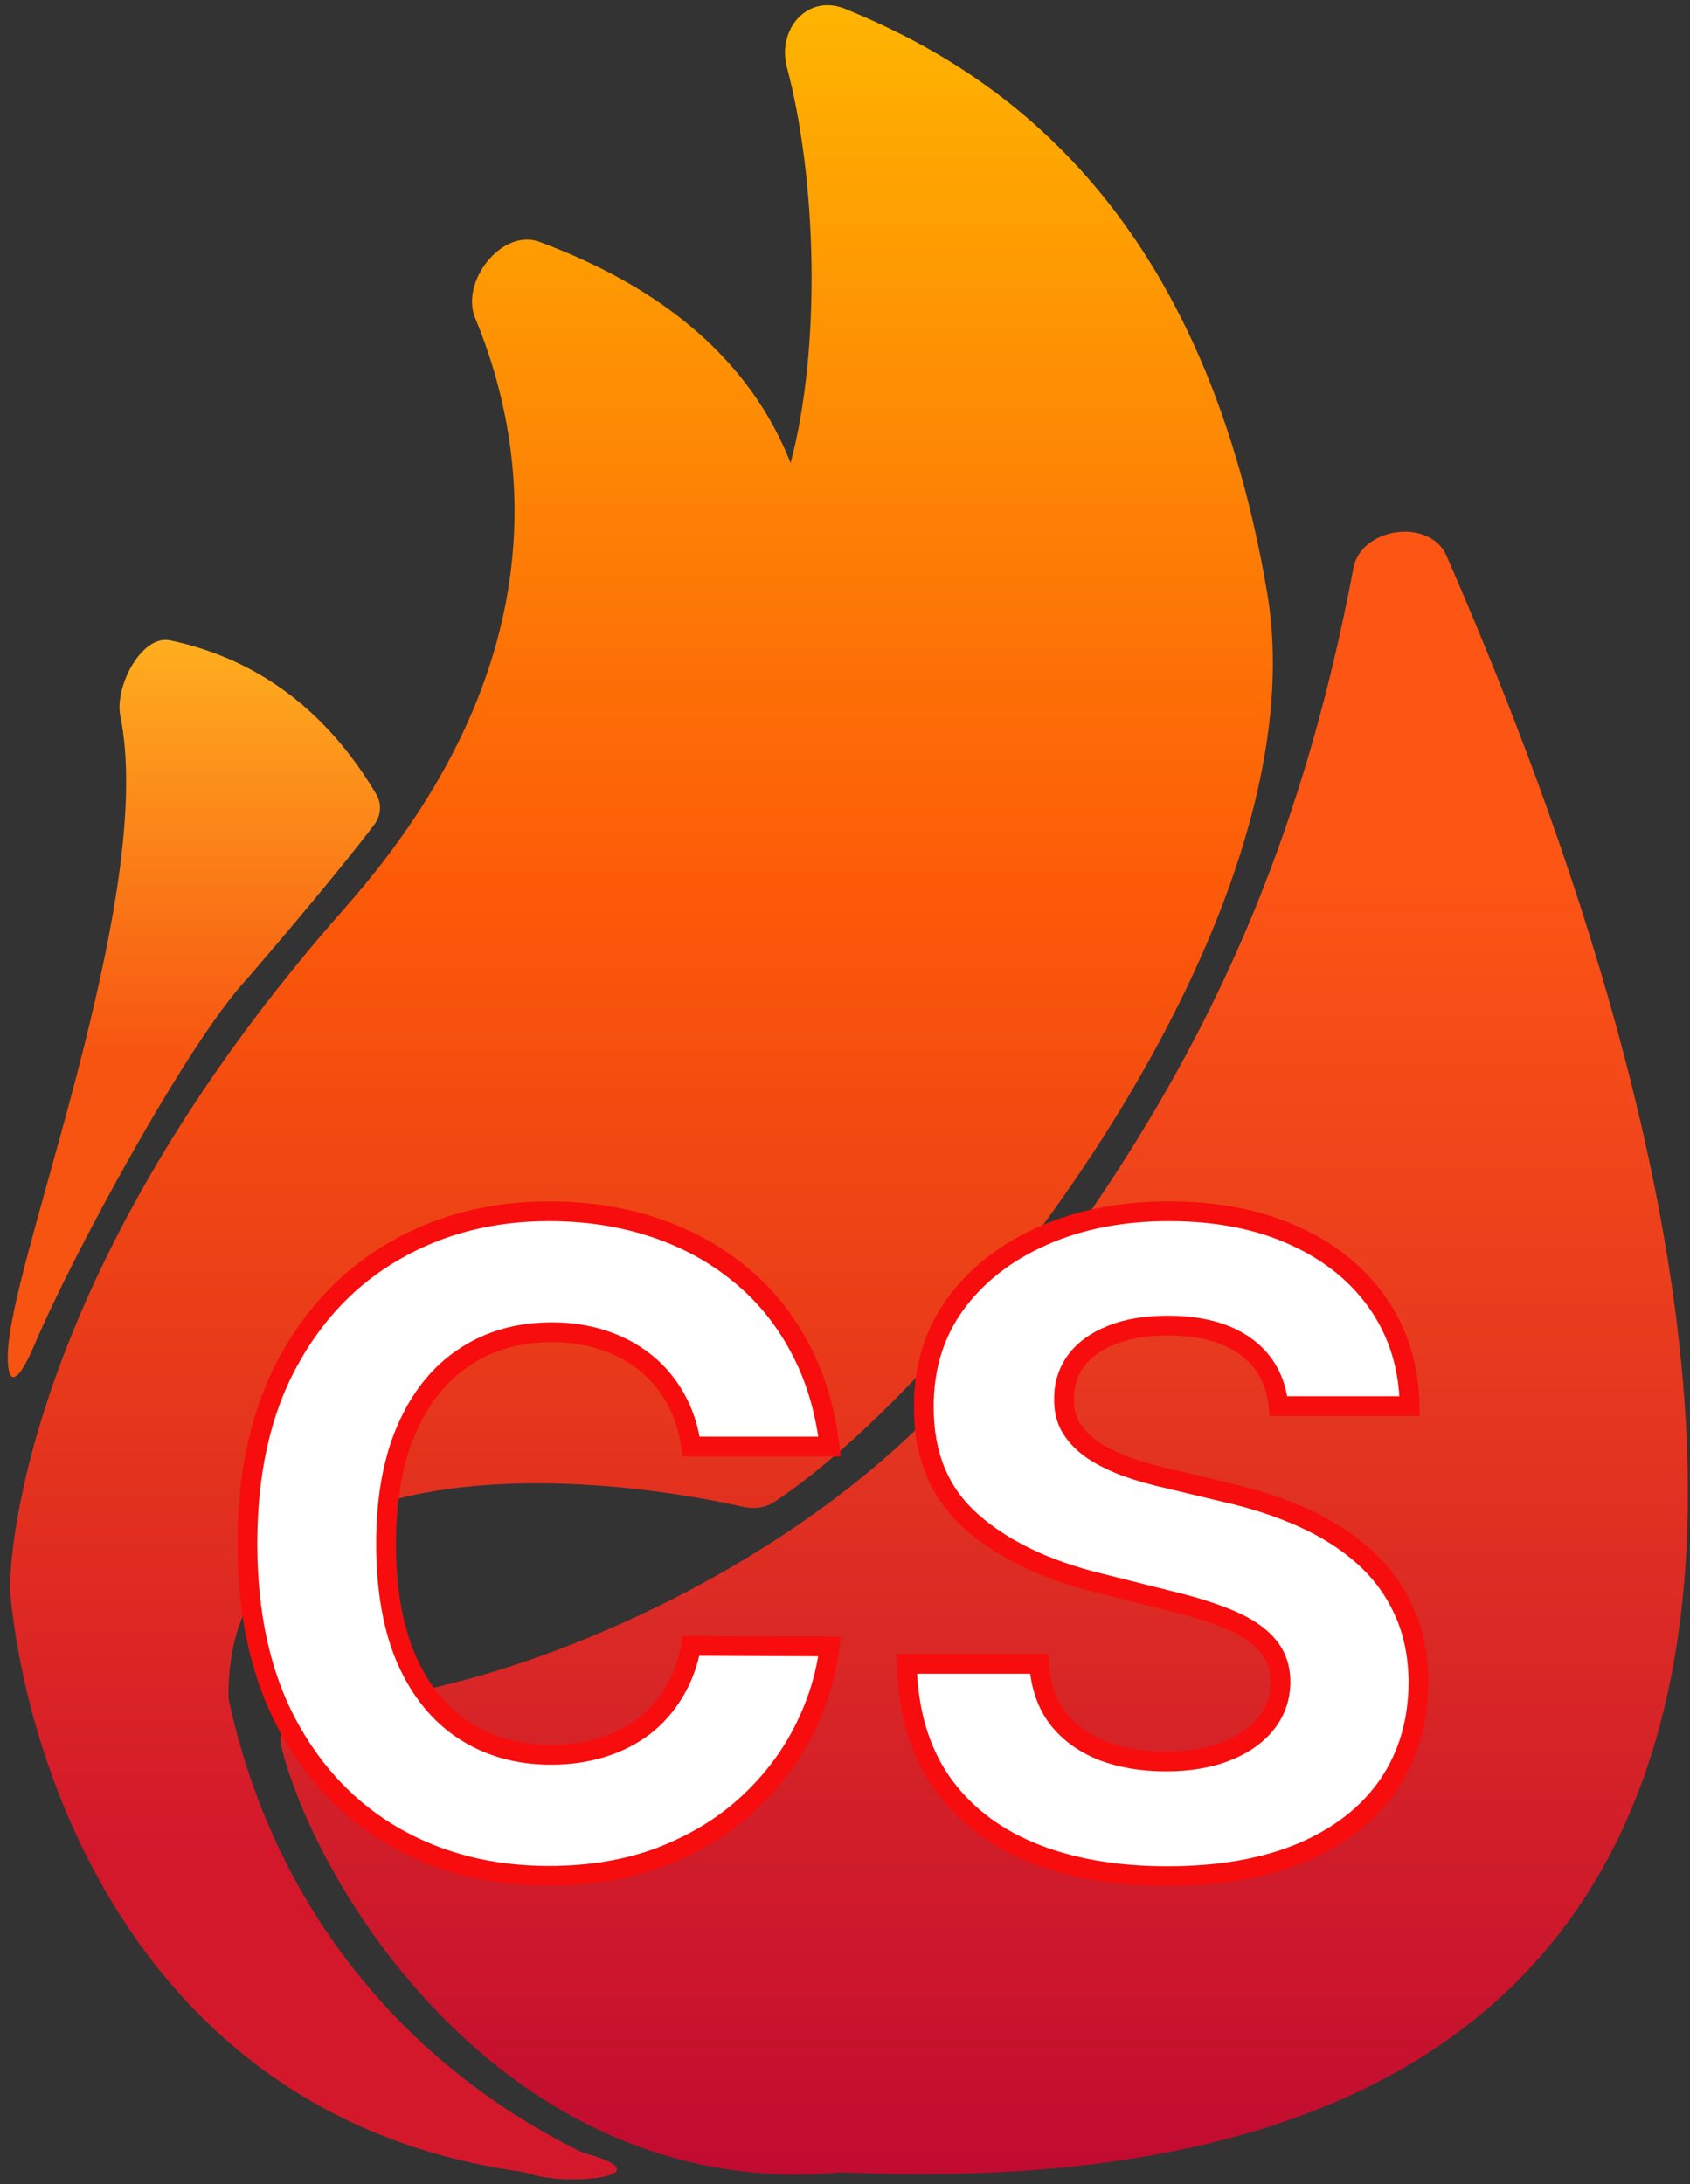 <svg width="171" height="221" viewBox="0 0 171 221" fill="none" xmlns="http://www.w3.org/2000/svg">
<rect x="0" y="0" width="171" height="221" fill="#333333" stroke="none"/>
<path d="M34.859 91.926C56.523 67.403 53.627 45.576 48.078 32.178C46.554 28.498 50.796 23.059 54.6 24.478C63.793 27.907 75.026 34.213 79.996 46.855C83.162 34.894 82.576 17.866 79.636 6.867C78.591 2.957 81.697 -0.663 85.524 0.897C100.653 7.065 121.536 20.583 128.211 59.952C133.822 93.047 97.319 139.48 78.351 151.977C77.439 152.578 76.32 152.725 75.248 152.485C56.707 148.336 22.768 146.833 23.121 171.861C27.647 193.199 41.132 209.014 58.612 217.649C58.847 217.766 59.108 217.861 59.362 217.933C67.338 220.204 57.674 221.178 53.961 220.063C53.527 219.933 53.084 219.792 52.635 219.729C14.709 214.409 2.705 179.906 1.006 160.87C1.006 154.375 4.493 126.298 34.859 91.926Z" fill="url(#paint0_linear_5_7)"/>
<path d="M98.461 138.388C81.544 159.164 49.629 171.995 32.849 172.275C30.194 172.319 27.825 174.344 28.48 176.85C32.6 192.623 52.381 222.859 85.125 219.822C211.896 225.319 165.957 101.174 146.367 56.245C144.678 52.37 137.723 53.346 136.941 57.486C130.741 90.313 118.789 113.423 98.461 138.388Z" fill="url(#paint1_linear_5_7)"/>
<path d="M12.172 72.435C15.657 89.576 2.686 123.431 1.006 134.891C0.493 137.888 0.698 142.684 3.57 135.89C7.161 127.397 18.958 105.415 25.113 98.92C28.282 95.245 34.727 87.627 37.89 83.416C38.566 82.516 38.632 81.306 38.056 80.339C31.942 70.07 23.966 66.235 17.23 64.802C14.308 64.181 11.577 69.508 12.172 72.435Z" fill="url(#paint2_linear_5_7)"/>
<path d="M83.938 146.378H69.939C69.683 144.567 69.162 142.959 68.373 141.552C67.585 140.125 66.573 138.91 65.337 137.909C64.101 136.908 62.674 136.141 61.054 135.608C59.456 135.075 57.72 134.809 55.845 134.809C52.457 134.809 49.506 135.65 46.992 137.334C44.477 138.996 42.528 141.425 41.143 144.621C39.758 147.795 39.066 151.652 39.066 156.19C39.066 160.856 39.758 164.777 41.143 167.952C42.549 171.126 44.51 173.523 47.024 175.143C49.538 176.762 52.446 177.572 55.749 177.572C57.602 177.572 59.318 177.327 60.894 176.837C62.492 176.347 63.909 175.633 65.145 174.695C66.381 173.736 67.404 172.575 68.213 171.212C69.044 169.848 69.62 168.293 69.939 166.545L83.938 166.609C83.576 169.614 82.67 172.511 81.221 175.302C79.794 178.072 77.865 180.555 75.436 182.749C73.029 184.922 70.152 186.648 66.807 187.927C63.483 189.184 59.723 189.812 55.525 189.812C49.687 189.812 44.467 188.491 39.865 185.849C35.284 183.207 31.662 179.383 28.998 174.376C26.356 169.369 25.035 163.307 25.035 156.19C25.035 149.052 26.377 142.98 29.062 137.973C31.747 132.966 35.39 129.152 39.992 126.531C44.595 123.889 49.772 122.568 55.525 122.568C59.318 122.568 62.833 123.101 66.072 124.166C69.332 125.231 72.219 126.787 74.733 128.832C77.247 130.856 79.293 133.339 80.87 136.279C82.468 139.219 83.49 142.586 83.938 146.378ZM129.369 142.288C129.114 139.709 128.016 137.707 126.077 136.279C124.138 134.851 121.507 134.138 118.183 134.138C115.925 134.138 114.018 134.457 112.462 135.097C110.907 135.714 109.714 136.577 108.883 137.685C108.073 138.793 107.668 140.05 107.668 141.457C107.626 142.628 107.871 143.651 108.403 144.525C108.957 145.398 109.714 146.155 110.672 146.794C111.631 147.412 112.739 147.955 113.996 148.424C115.253 148.871 116.596 149.255 118.023 149.574L123.904 150.981C126.759 151.62 129.38 152.472 131.766 153.538C134.153 154.603 136.219 155.913 137.967 157.469C139.714 159.024 141.067 160.856 142.025 162.966C143.006 165.075 143.506 167.494 143.528 170.221C143.506 174.226 142.484 177.699 140.459 180.64C138.457 183.559 135.559 185.828 131.766 187.447C127.995 189.045 123.446 189.844 118.119 189.844C112.835 189.844 108.233 189.035 104.312 187.415C100.413 185.796 97.366 183.399 95.172 180.224C92.999 177.028 91.859 173.076 91.752 168.367H105.143C105.293 170.562 105.921 172.394 107.029 173.864C108.158 175.313 109.66 176.41 111.535 177.156C113.432 177.881 115.573 178.243 117.959 178.243C120.303 178.243 122.338 177.902 124.064 177.22C125.811 176.538 127.164 175.59 128.123 174.376C129.082 173.161 129.561 171.766 129.561 170.189C129.561 168.719 129.124 167.483 128.251 166.481C127.398 165.48 126.141 164.628 124.479 163.925C122.839 163.222 120.825 162.582 118.439 162.007L111.312 160.217C105.793 158.875 101.436 156.776 98.24 153.921C95.044 151.066 93.457 147.22 93.478 142.383C93.457 138.42 94.511 134.958 96.642 131.996C98.794 129.035 101.745 126.723 105.495 125.061C109.245 123.399 113.506 122.568 118.279 122.568C123.137 122.568 127.377 123.399 130.999 125.061C134.643 126.723 137.476 129.035 139.501 131.996C141.525 134.958 142.569 138.388 142.633 142.288H129.369Z" fill="white"/>
<path d="M83.938 146.378V147.378H85.063L84.931 146.261L83.938 146.378ZM69.939 146.378L68.949 146.518L69.07 147.378H69.939V146.378ZM68.373 141.552L67.498 142.036L67.501 142.041L68.373 141.552ZM65.337 137.909L64.707 138.686L64.707 138.686L65.337 137.909ZM61.054 135.608L60.738 136.557L60.742 136.558L61.054 135.608ZM46.992 137.334L47.543 138.168L47.548 138.165L46.992 137.334ZM41.143 144.621L42.06 145.021L42.061 145.018L41.143 144.621ZM41.143 167.952L40.226 168.351L40.229 168.357L41.143 167.952ZM47.024 175.143L46.482 175.983L46.482 175.983L47.024 175.143ZM60.894 176.837L60.601 175.88L60.598 175.882L60.894 176.837ZM65.145 174.695L65.75 175.492L65.758 175.485L65.145 174.695ZM68.213 171.212L67.359 170.691L67.353 170.701L68.213 171.212ZM69.939 166.545L69.944 165.545L69.106 165.542L68.956 166.365L69.939 166.545ZM83.938 166.609L84.931 166.729L85.065 165.614L83.942 165.609L83.938 166.609ZM81.221 175.302L80.334 174.842L80.332 174.844L81.221 175.302ZM75.436 182.749L76.106 183.492L76.107 183.491L75.436 182.749ZM66.807 187.927L67.161 188.862L67.164 188.861L66.807 187.927ZM39.865 185.849L39.365 186.716L39.367 186.717L39.865 185.849ZM28.998 174.376L28.114 174.842L28.115 174.845L28.998 174.376ZM29.062 137.973L29.943 138.445L29.943 138.445L29.062 137.973ZM39.992 126.531L40.487 127.4L40.49 127.398L39.992 126.531ZM66.072 124.166L65.76 125.116L65.761 125.117L66.072 124.166ZM74.733 128.832L74.102 129.608L74.106 129.611L74.733 128.832ZM80.87 136.279L79.988 136.752L79.991 136.757L80.87 136.279ZM83.938 145.378H69.939V147.378H83.938V145.378ZM70.929 146.239C70.659 144.321 70.102 142.591 69.245 141.063L67.501 142.041C68.221 143.326 68.708 144.814 68.949 146.518L70.929 146.239ZM69.249 141.069C68.4 139.532 67.305 138.217 65.966 137.132L64.707 138.686C65.841 139.604 66.77 140.718 67.498 142.036L69.249 141.069ZM65.966 137.132C64.63 136.049 63.093 135.226 61.367 134.658L60.742 136.558C62.254 137.055 63.572 137.766 64.707 138.686L65.966 137.132ZM61.37 134.659C59.66 134.089 57.815 133.809 55.845 133.809V135.809C57.624 135.809 59.253 136.061 60.738 136.557L61.37 134.659ZM55.845 133.809C52.283 133.809 49.133 134.696 46.435 136.503L47.548 138.165C49.878 136.605 52.63 135.809 55.845 135.809V133.809ZM46.44 136.499C43.74 138.284 41.675 140.877 40.225 144.223L42.061 145.018C43.381 141.972 45.215 139.707 47.543 138.168L46.44 136.499ZM40.226 144.221C38.772 147.554 38.066 151.555 38.066 156.19H40.066C40.066 151.749 40.744 148.036 42.06 145.021L40.226 144.221ZM38.066 156.19C38.066 160.949 38.771 165.015 40.226 168.351L42.06 167.552C40.745 164.539 40.066 160.764 40.066 156.19H38.066ZM40.229 168.357C41.701 171.68 43.779 174.242 46.482 175.983L47.565 174.302C45.24 172.805 43.398 170.572 42.057 167.547L40.229 168.357ZM46.482 175.983C49.175 177.717 52.275 178.572 55.749 178.572V176.572C52.618 176.572 49.901 175.807 47.565 174.302L46.482 175.983ZM55.749 178.572C57.691 178.572 59.508 178.315 61.191 177.791L60.598 175.882C59.128 176.338 57.514 176.572 55.749 176.572V178.572ZM61.188 177.793C62.889 177.271 64.413 176.506 65.749 175.492L64.541 173.899C63.406 174.76 62.096 175.422 60.601 175.881L61.188 177.793ZM65.758 175.485C67.094 174.449 68.2 173.192 69.073 171.722L67.353 170.701C66.607 171.958 65.668 173.024 64.532 173.905L65.758 175.485ZM69.067 171.732C69.969 170.253 70.584 168.579 70.923 166.725L68.956 166.365C68.656 168.006 68.12 169.443 67.359 170.691L69.067 171.732ZM69.935 167.545L83.933 167.609L83.942 165.609L69.944 165.545L69.935 167.545ZM82.945 166.49C82.598 169.37 81.729 172.153 80.334 174.842L82.109 175.763C83.611 172.87 84.553 169.857 84.931 166.729L82.945 166.49ZM80.332 174.844C78.963 177.502 77.11 179.889 74.766 182.007L76.107 183.491C78.621 181.22 80.625 178.643 82.11 175.761L80.332 174.844ZM74.766 182.007C72.459 184.089 69.692 185.754 66.45 186.993L67.164 188.861C70.612 187.543 73.598 185.756 76.106 183.492L74.766 182.007ZM66.453 186.991C63.261 188.199 59.623 188.812 55.525 188.812V190.812C59.822 190.812 63.706 190.169 67.161 188.862L66.453 186.991ZM55.525 188.812C49.844 188.812 44.798 187.529 40.362 184.982L39.367 186.717C44.135 189.454 49.53 190.812 55.525 190.812V188.812ZM40.364 184.983C35.958 182.442 32.463 178.76 29.881 173.906L28.115 174.845C30.86 180.005 34.61 183.973 39.365 186.716L40.364 184.983ZM29.883 173.909C27.334 169.078 26.035 163.185 26.035 156.19H24.035C24.035 163.428 25.379 169.659 28.114 174.842L29.883 173.909ZM26.035 156.19C26.035 149.176 27.354 143.275 29.943 138.445L28.181 137.5C25.401 142.685 24.035 148.929 24.035 156.19H26.035ZM29.943 138.445C32.546 133.592 36.061 129.921 40.487 127.4L39.498 125.662C34.72 128.383 30.948 132.34 28.181 137.5L29.943 138.445ZM40.49 127.398C44.928 124.851 49.932 123.568 55.525 123.568V121.568C49.613 121.568 44.261 122.928 39.495 125.664L40.49 127.398ZM55.525 123.568C59.223 123.568 62.632 124.087 65.76 125.116L66.385 123.216C63.034 122.114 59.412 121.568 55.525 121.568V123.568ZM65.761 125.117C68.912 126.146 71.689 127.644 74.102 129.608L75.364 128.057C72.749 125.929 69.752 124.317 66.383 123.216L65.761 125.117ZM74.106 129.611C76.512 131.548 78.473 133.925 79.988 136.752L81.751 135.806C80.113 132.752 77.983 130.164 75.36 128.053L74.106 129.611ZM79.991 136.757C81.52 139.57 82.51 142.812 82.945 146.496L84.931 146.261C84.471 142.36 83.415 138.868 81.748 135.802L79.991 136.757ZM129.369 142.288L128.374 142.386L128.463 143.288H129.369V142.288ZM112.462 135.097L112.831 136.026L112.842 136.021L112.462 135.097ZM108.883 137.685L108.083 137.085L108.075 137.095L108.883 137.685ZM107.668 141.457L108.668 141.493L108.668 141.475V141.457H107.668ZM108.403 144.525L107.55 145.045L107.554 145.053L107.559 145.06L108.403 144.525ZM110.672 146.794L110.118 147.626L110.124 147.63L110.131 147.635L110.672 146.794ZM113.996 148.424L113.647 149.361L113.654 149.364L113.661 149.366L113.996 148.424ZM118.023 149.574L118.256 148.602L118.249 148.6L118.242 148.599L118.023 149.574ZM123.904 150.981L123.671 151.953L123.678 151.955L123.686 151.957L123.904 150.981ZM131.766 153.538L131.359 154.451L131.359 154.451L131.766 153.538ZM137.967 157.469L138.631 156.722L138.631 156.722L137.967 157.469ZM142.025 162.966L141.115 163.38L141.119 163.387L142.025 162.966ZM143.528 170.221L144.528 170.226L144.528 170.213L143.528 170.221ZM140.459 180.64L139.636 180.073L139.635 180.074L140.459 180.64ZM131.766 187.447L132.156 188.368L132.159 188.367L131.766 187.447ZM104.312 187.415L103.929 188.339L103.931 188.34L104.312 187.415ZM95.172 180.224L94.345 180.787L94.349 180.793L95.172 180.224ZM91.752 168.367V167.367H90.729L90.752 168.39L91.752 168.367ZM105.143 168.367L106.141 168.299L106.078 167.367H105.143V168.367ZM107.029 173.864L106.23 174.466L106.235 174.473L106.24 174.479L107.029 173.864ZM111.535 177.156L111.166 178.085L111.179 178.09L111.535 177.156ZM124.064 177.22L123.7 176.288L123.696 176.29L124.064 177.22ZM128.123 174.376L128.908 174.995L128.908 174.995L128.123 174.376ZM128.251 166.481L127.489 167.13L127.497 167.139L128.251 166.481ZM124.479 163.925L124.085 164.844L124.09 164.846L124.479 163.925ZM118.439 162.007L118.195 162.977L118.204 162.979L118.439 162.007ZM111.312 160.217L111.555 159.247L111.548 159.246L111.312 160.217ZM98.24 153.921L97.574 154.667L97.574 154.667L98.24 153.921ZM93.478 142.383L94.478 142.388L94.478 142.378L93.478 142.383ZM96.642 131.996L95.833 131.409L95.83 131.412L96.642 131.996ZM130.999 125.061L130.582 125.97L130.584 125.971L130.999 125.061ZM139.501 131.996L138.675 132.561L138.675 132.561L139.501 131.996ZM142.633 142.288V143.288H143.649L143.633 142.271L142.633 142.288ZM130.364 142.189C130.083 139.353 128.856 137.083 126.67 135.474L125.484 137.084C127.176 138.33 128.144 140.066 128.374 142.386L130.364 142.189ZM126.67 135.474C124.505 133.88 121.641 133.138 118.183 133.138V135.138C121.373 135.138 123.772 135.823 125.484 137.084L126.67 135.474ZM118.183 133.138C115.836 133.138 113.792 133.469 112.082 134.172L112.842 136.021C114.243 135.446 116.013 135.138 118.183 135.138V133.138ZM112.093 134.167C110.402 134.839 109.045 135.802 108.083 137.085L109.683 138.285C110.382 137.353 111.411 136.59 112.831 136.026L112.093 134.167ZM108.075 137.095C107.137 138.379 106.668 139.844 106.668 141.457H108.668C108.668 140.257 109.009 139.207 109.69 138.275L108.075 137.095ZM106.669 141.42C106.62 142.759 106.9 143.981 107.55 145.045L109.257 144.004C108.841 143.321 108.631 142.498 108.668 141.493L106.669 141.42ZM107.559 145.06C108.196 146.065 109.056 146.918 110.118 147.626L111.227 145.962C110.371 145.391 109.719 144.732 109.248 143.989L107.559 145.06ZM110.131 147.635C111.16 148.297 112.334 148.871 113.647 149.361L114.346 147.487C113.145 147.039 112.103 146.526 111.214 145.953L110.131 147.635ZM113.661 149.366C114.96 149.828 116.341 150.223 117.805 150.55L118.242 148.599C116.85 148.287 115.547 147.914 114.332 147.482L113.661 149.366ZM117.791 150.547L123.671 151.953L124.137 150.008L118.256 148.602L117.791 150.547ZM123.686 151.957C126.483 152.583 129.04 153.415 131.359 154.451L132.174 152.624C129.72 151.529 127.035 150.657 124.122 150.005L123.686 151.957ZM131.359 154.451C133.662 155.479 135.64 156.736 137.302 158.216L138.631 156.722C136.799 155.091 134.643 153.727 132.174 152.624L131.359 154.451ZM137.302 158.216C138.946 159.679 140.215 161.398 141.115 163.38L142.936 162.552C141.919 160.314 140.482 158.369 138.631 156.722L137.302 158.216ZM141.119 163.387C142.029 165.346 142.507 167.62 142.528 170.229L144.528 170.213C144.505 167.367 143.982 164.804 142.932 162.544L141.119 163.387ZM142.528 170.215C142.507 174.046 141.532 177.318 139.636 180.073L141.283 181.207C143.435 178.081 144.505 174.407 144.528 170.226L142.528 170.215ZM139.635 180.074C137.756 182.812 135.021 184.97 131.374 186.528L132.159 188.367C136.097 186.686 139.157 184.306 141.284 181.206L139.635 180.074ZM131.376 186.527C127.759 188.059 123.35 188.844 118.119 188.844V190.844C123.542 190.844 128.231 190.032 132.156 188.368L131.376 186.527ZM118.119 188.844C112.935 188.844 108.468 188.05 104.694 186.491L103.931 188.34C107.998 190.02 112.735 190.844 118.119 190.844V188.844ZM104.696 186.492C100.957 184.939 98.07 182.658 95.994 179.656L94.349 180.793C96.663 184.14 99.87 186.653 103.929 188.339L104.696 186.492ZM95.999 179.662C93.956 176.657 92.855 172.903 92.752 168.344L90.752 168.39C90.862 173.249 92.041 177.399 94.345 180.787L95.999 179.662ZM91.752 169.367H105.143V167.367H91.752V169.367ZM104.146 168.435C104.305 170.785 104.985 172.813 106.23 174.466L107.828 173.262C106.858 171.975 106.28 170.339 106.141 168.299L104.146 168.435ZM106.24 174.479C107.489 176.082 109.142 177.281 111.166 178.085L111.905 176.227C110.178 175.54 108.827 174.545 107.818 173.25L106.24 174.479ZM111.179 178.09C113.207 178.865 115.472 179.243 117.959 179.243V177.243C115.674 177.243 113.657 176.896 111.892 176.222L111.179 178.09ZM117.959 179.243C120.397 179.243 122.562 178.889 124.431 178.15L123.696 176.29C122.114 176.915 120.209 177.243 117.959 177.243V179.243ZM124.427 178.152C126.305 177.419 127.817 176.376 128.908 174.995L127.338 173.756C126.511 174.804 125.317 175.658 123.7 176.289L124.427 178.152ZM128.908 174.995C130.009 173.601 130.561 171.986 130.561 170.189H128.561C128.561 171.545 128.155 172.722 127.338 173.756L128.908 174.995ZM130.561 170.189C130.561 168.505 130.054 167.027 129.004 165.824L127.497 167.139C128.194 167.938 128.561 168.933 128.561 170.189H130.561ZM129.012 165.833C128.028 164.677 126.624 163.746 124.869 163.004L124.09 164.846C125.659 165.509 126.768 166.283 127.489 167.13L129.012 165.833ZM124.873 163.005C123.166 162.274 121.095 161.619 118.673 161.035L118.204 162.979C120.555 163.546 122.511 164.169 124.085 164.844L124.873 163.005ZM118.682 161.037L111.555 159.247L111.068 161.187L118.195 162.977L118.682 161.037ZM111.548 159.246C106.139 157.93 101.946 155.891 98.906 153.175L97.574 154.667C100.926 157.661 105.447 159.82 111.075 161.189L111.548 159.246ZM98.906 153.175C95.952 150.537 94.458 146.979 94.478 142.388L92.478 142.379C92.456 147.461 94.135 151.595 97.574 154.667L98.906 153.175ZM94.478 142.378C94.458 138.607 95.457 135.355 97.454 132.58L95.83 131.412C93.565 134.561 92.456 138.234 92.478 142.389L94.478 142.378ZM97.451 132.584C99.487 129.782 102.291 127.575 105.9 125.975L105.09 124.147C101.199 125.871 98.1 128.288 95.833 131.409L97.451 132.584ZM105.9 125.975C109.503 124.378 113.623 123.568 118.279 123.568V121.568C113.389 121.568 108.987 122.42 105.09 124.147L105.9 125.975ZM118.279 123.568C123.024 123.568 127.116 124.38 130.582 125.97L131.416 124.152C127.638 122.418 123.25 121.568 118.279 121.568V123.568ZM130.584 125.971C134.082 127.566 136.765 129.766 138.675 132.561L140.326 131.432C138.188 128.303 135.204 125.88 131.414 124.151L130.584 125.971ZM138.675 132.561C140.579 135.347 141.572 138.583 141.633 142.304L143.633 142.271C143.566 138.194 142.47 134.569 140.326 131.432L138.675 132.561ZM142.633 141.288H129.369V143.288H142.633V141.288Z" fill="#F70D0D"/>
<defs>
<linearGradient id="paint0_linear_5_7" x1="85.895" y1="0.526" x2="85.895" y2="220.526" gradientUnits="userSpaceOnUse">
<stop stop-color="#FEB500"/>
<stop offset="0.401" stop-color="#FD5B08"/>
<stop offset="0.849" stop-color="#D3182C"/>
</linearGradient>
<linearGradient id="paint1_linear_5_7" x1="85.895" y1="0.526" x2="85.895" y2="220.526" gradientUnits="userSpaceOnUse">
<stop offset="0.401" stop-color="#FD5514"/>
<stop offset="1" stop-color="#C10A31"/>
</linearGradient>
<linearGradient id="paint2_linear_5_7" x1="19.874" y1="63.948" x2="19.874" y2="139.35" gradientUnits="userSpaceOnUse">
<stop stop-color="#FFB01F"/>
<stop offset="0.578" stop-color="#F75311"/>
</linearGradient>
</defs>
</svg>
